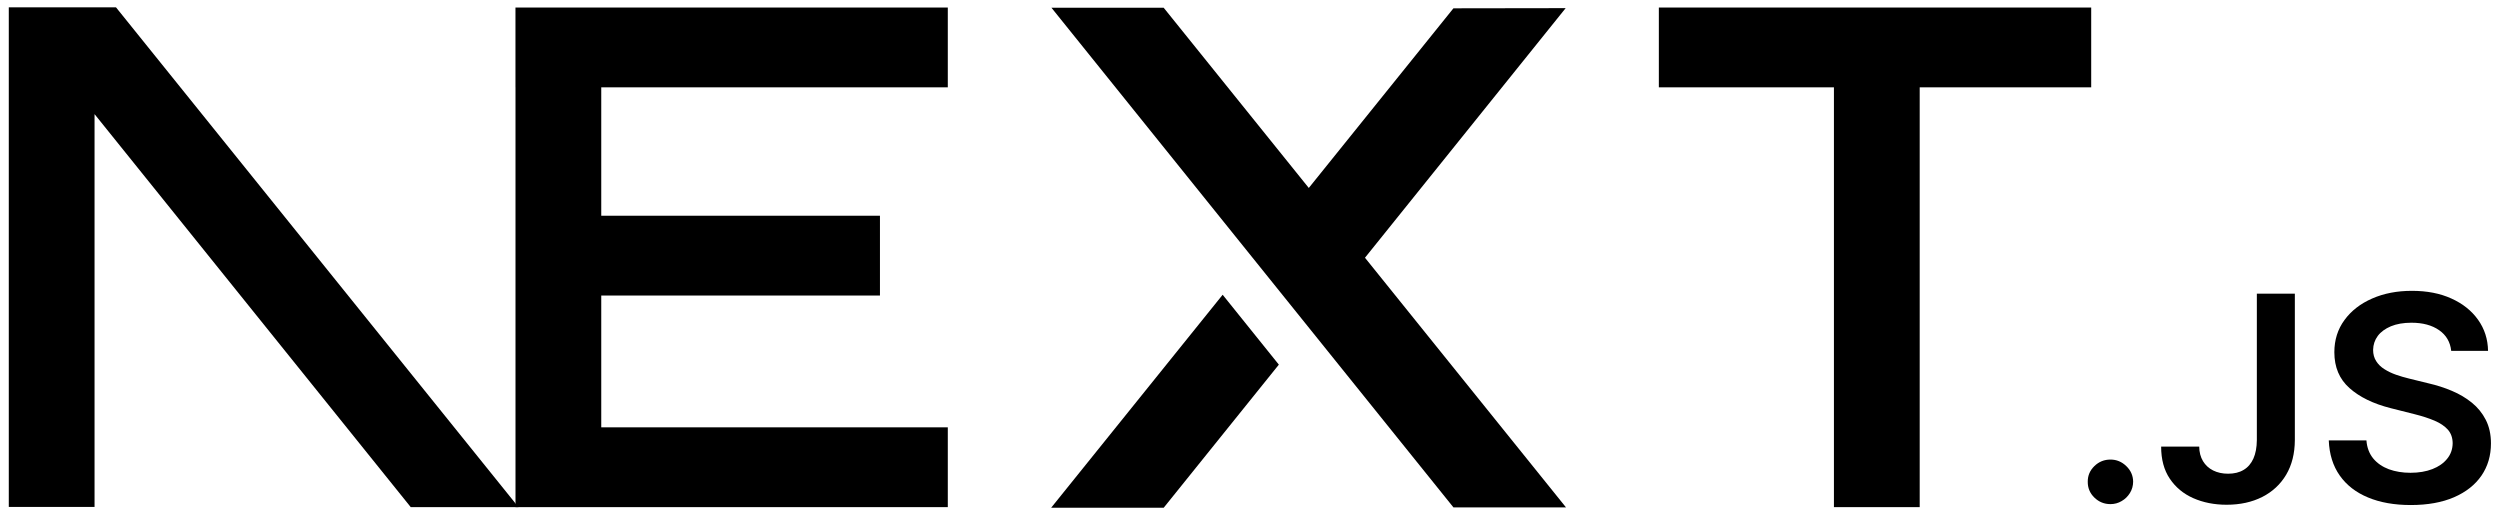 <svg width="215" height="44" viewBox="0 0 215 44" fill="none" xmlns="http://www.w3.org/2000/svg">
<g clip-path="url(#clip0_2059_734)">
<path d="M142.661 0.649H179.843V7.512H165.094V43.616H157.718V7.512H142.661V0.649Z" fill="black"/>
<path d="M81.511 0.649V7.512H51.708V18.552H75.676V25.415H51.708V36.753H81.511V43.616H44.333V7.512H44.33V0.649H81.511Z" fill="black"/>
<path d="M100.077 0.667H90.426L124.995 43.634H134.675L117.388 22.165L134.647 0.7L124.995 0.715L112.556 16.164L100.077 0.667Z" fill="black"/>
<path d="M109.981 31.359L105.148 25.349L90.398 43.667H100.077L109.981 31.359Z" fill="black"/>
<path fill-rule="evenodd" clip-rule="evenodd" d="M44.591 43.616L9.975 0.631H0.756V43.598H8.131V9.815L35.326 43.616H44.591Z" fill="black"/>
<path d="M181.501 43.354C180.961 43.354 180.502 43.166 180.117 42.792C179.732 42.418 179.542 41.965 179.547 41.428C179.542 40.906 179.732 40.458 180.117 40.084C180.502 39.71 180.961 39.523 181.501 39.523C182.021 39.523 182.475 39.71 182.86 40.084C183.25 40.458 183.445 40.906 183.45 41.428C183.445 41.783 183.355 42.108 183.175 42.398C182.99 42.694 182.755 42.925 182.46 43.093C182.17 43.265 181.851 43.354 181.501 43.354Z" fill="black"/>
<path d="M194.089 25.253H197.357V37.844C197.352 39.001 197.102 39.991 196.612 40.823C196.118 41.655 195.433 42.29 194.554 42.738C193.679 43.181 192.655 43.408 191.49 43.408C190.426 43.408 189.472 43.216 188.622 42.842C187.773 42.467 187.098 41.906 186.603 41.167C186.103 40.429 185.858 39.508 185.858 38.405H189.132C189.137 38.888 189.247 39.306 189.456 39.656C189.666 40.005 189.956 40.271 190.326 40.458C190.7 40.645 191.131 40.739 191.615 40.739C192.14 40.739 192.59 40.631 192.954 40.409C193.319 40.193 193.599 39.867 193.794 39.434C193.984 39.006 194.084 38.474 194.089 37.844V25.253Z" fill="black"/>
<path d="M210.804 30.177C210.724 29.414 210.374 28.818 209.764 28.395C209.149 27.966 208.355 27.754 207.38 27.754C206.696 27.754 206.107 27.858 205.617 28.06C205.127 28.267 204.747 28.542 204.487 28.892C204.228 29.241 204.098 29.64 204.087 30.088C204.087 30.463 204.177 30.788 204.352 31.058C204.527 31.334 204.762 31.566 205.067 31.753C205.367 31.945 205.701 32.102 206.067 32.23C206.436 32.358 206.806 32.467 207.176 32.555L208.88 32.974C209.564 33.132 210.229 33.343 210.864 33.614C211.498 33.88 212.073 34.22 212.577 34.628C213.082 35.037 213.482 35.529 213.777 36.106C214.072 36.682 214.222 37.356 214.222 38.134C214.222 39.183 213.952 40.104 213.407 40.902C212.862 41.694 212.078 42.315 211.048 42.763C210.024 43.206 208.785 43.433 207.326 43.433C205.917 43.433 204.687 43.216 203.653 42.783C202.614 42.354 201.804 41.724 201.219 40.897C200.635 40.069 200.32 39.06 200.275 37.873H203.513C203.558 38.494 203.758 39.011 204.098 39.429C204.442 39.843 204.892 40.148 205.442 40.355C205.997 40.557 206.616 40.66 207.301 40.66C208.015 40.66 208.645 40.552 209.19 40.34C209.729 40.129 210.154 39.833 210.459 39.449C210.769 39.07 210.924 38.622 210.929 38.11C210.924 37.642 210.783 37.253 210.514 36.948C210.239 36.642 209.859 36.386 209.374 36.179C208.885 35.973 208.315 35.785 207.665 35.623L205.597 35.101C204.103 34.722 202.918 34.146 202.054 33.373C201.185 32.6 200.754 31.576 200.754 30.29C200.754 29.237 201.044 28.311 201.629 27.518C202.209 26.725 203.003 26.11 204.008 25.672C205.017 25.228 206.157 25.012 207.425 25.012C208.715 25.012 209.844 25.228 210.819 25.672C211.793 26.11 212.558 26.72 213.112 27.498C213.667 28.276 213.957 29.168 213.972 30.177H210.804Z" fill="black"/>
</g>
<defs>
<clipPath id="clip0_2059_734">
<rect width="213.465" height="43.343" fill="white" transform="translate(0.756 0.631)"/>
</clipPath>
</defs>
</svg>
